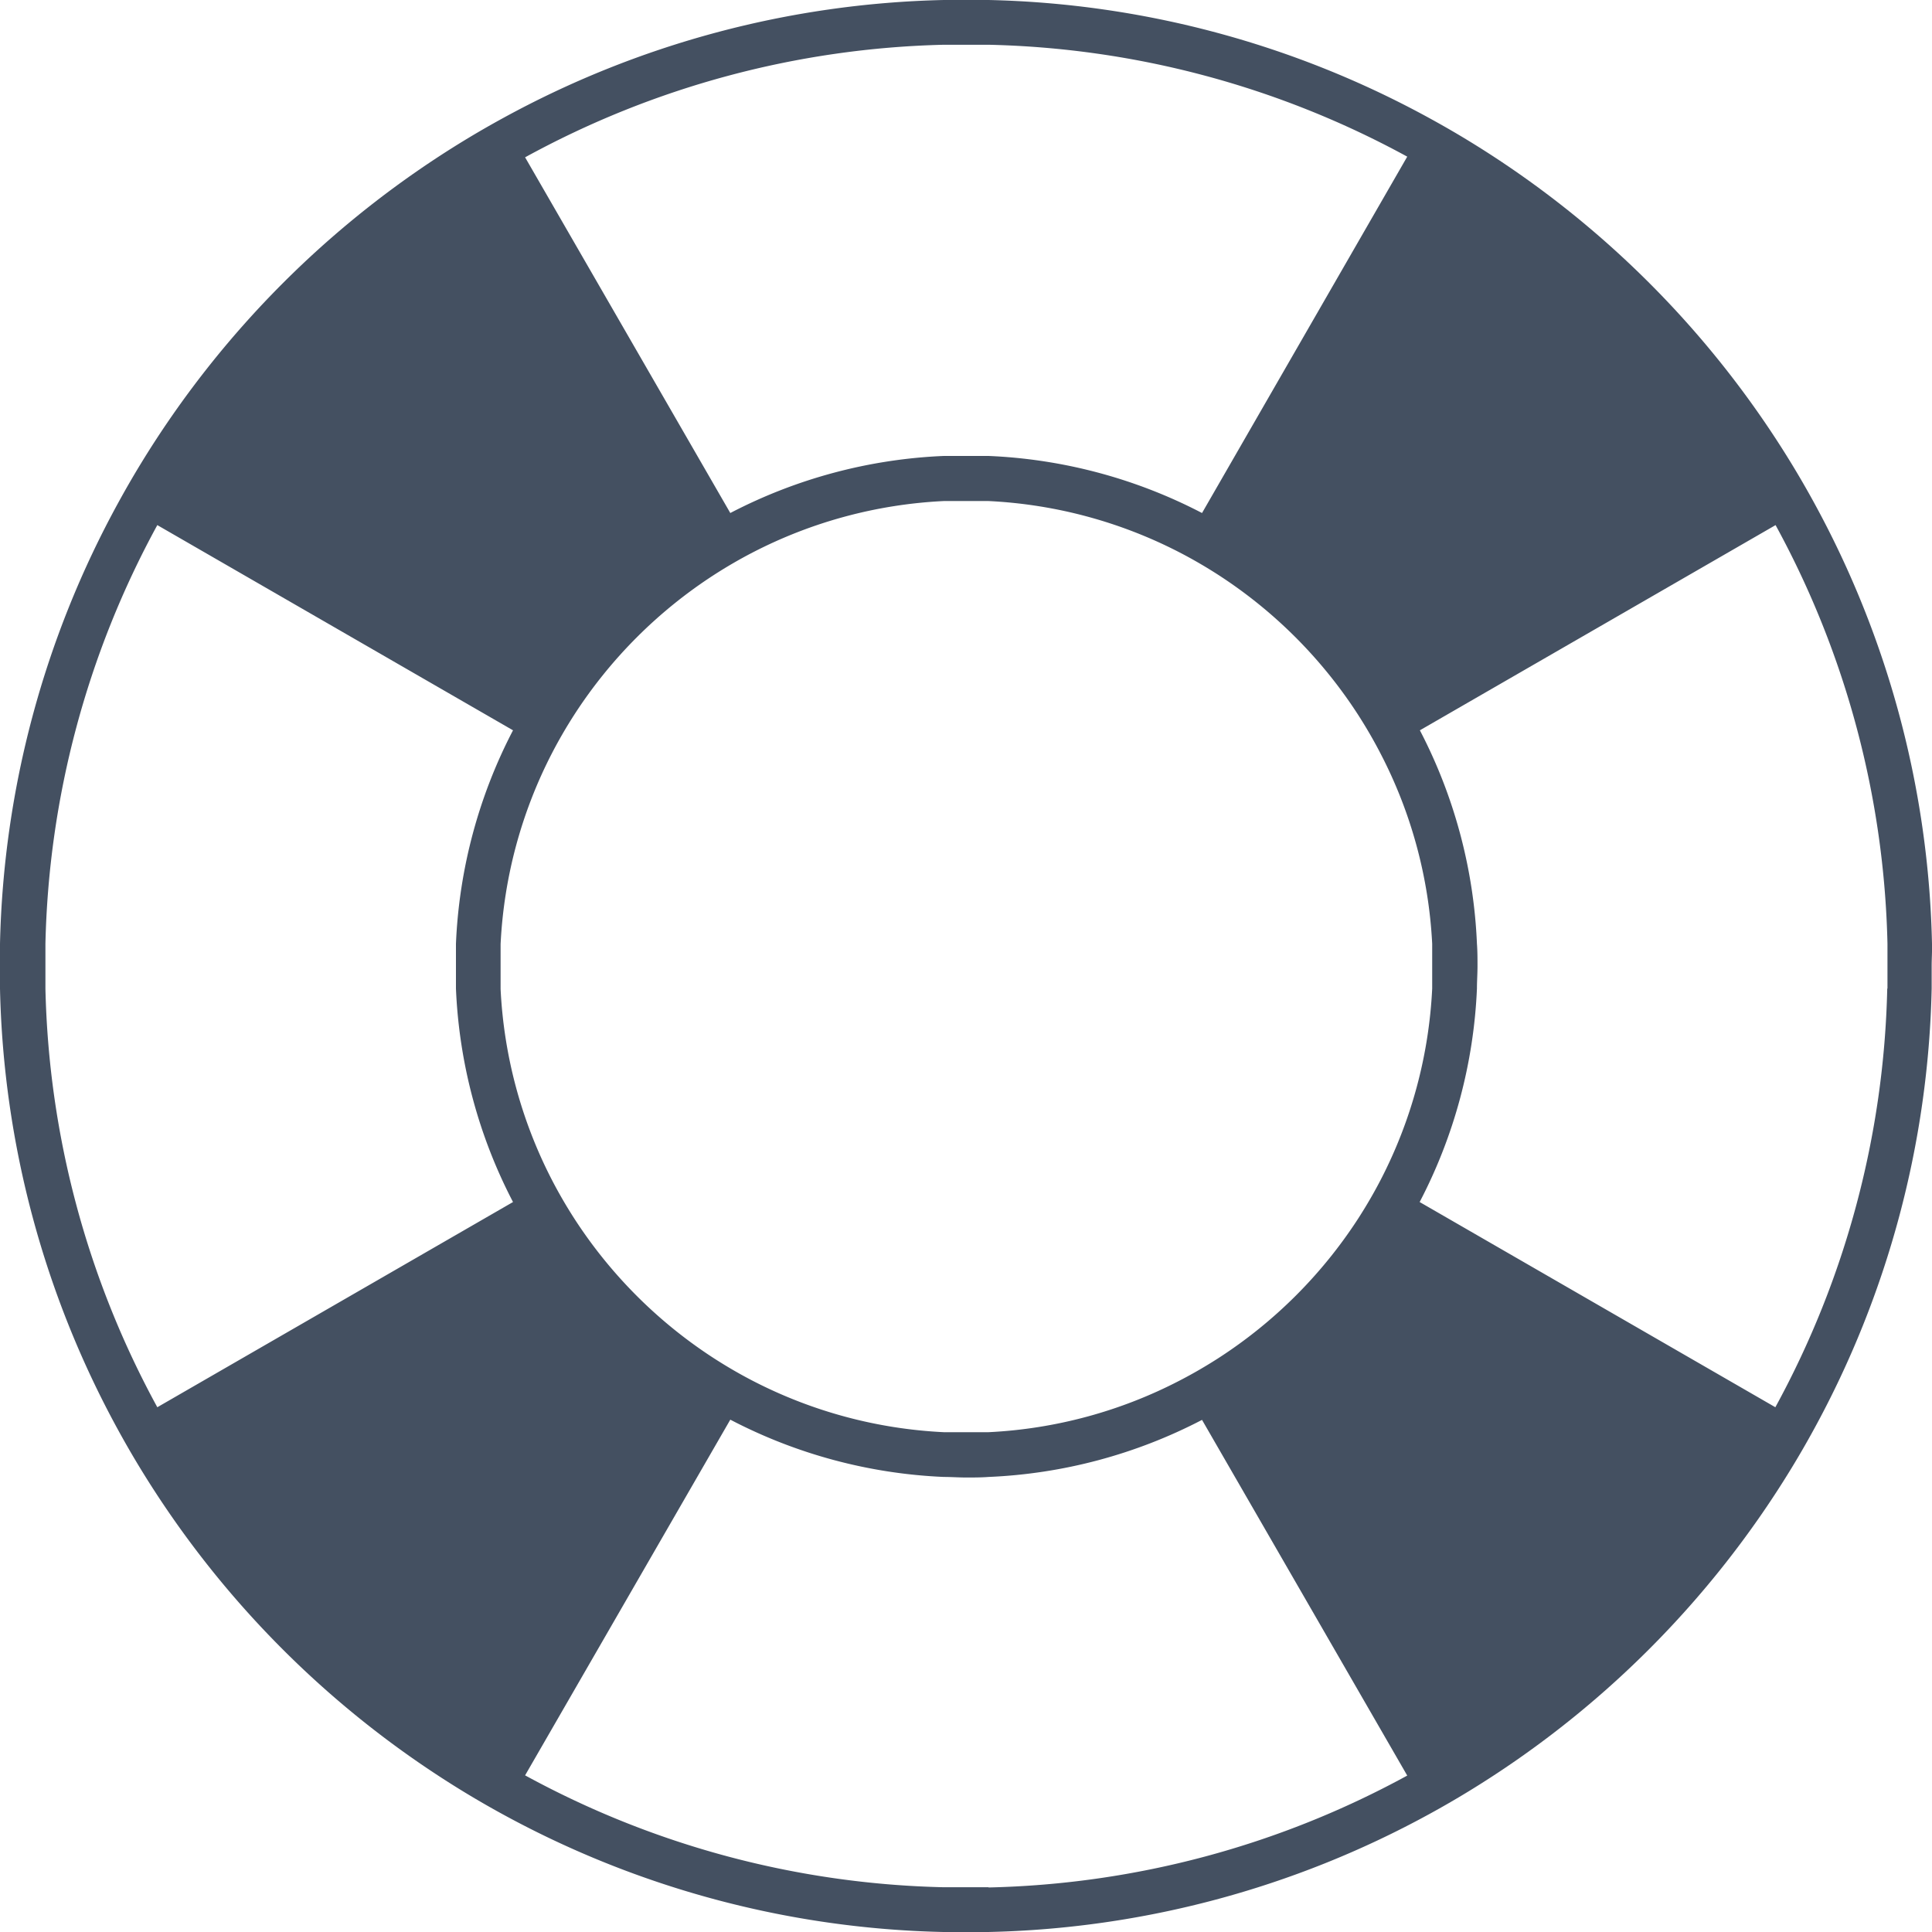 <svg xmlns="http://www.w3.org/2000/svg" viewBox="0 0 172.67 172.67"><defs><style>.cls-1{fill:#445061;}</style></defs><g id="Calque_2" data-name="Calque 2"><g id="Calque_1-2" data-name="Calque 1"><path class="cls-1" d="M172.67,84.35a85.91,85.91,0,0,0-10.55-39.44c-.64-1.17-1.31-2.33-2-3.46a86.82,86.82,0,0,0-28.87-28.87c-1.13-.69-2.29-1.36-3.46-2A85.91,85.91,0,0,0,88.35,0h-4A85.91,85.91,0,0,0,44.91,10.58c-1.17.64-2.33,1.31-3.46,2A86.82,86.82,0,0,0,12.58,41.45c-.69,1.13-1.36,2.29-2,3.46A85.91,85.91,0,0,0,0,84.35v4a85.91,85.91,0,0,0,10.55,39.44c.64,1.17,1.31,2.33,2,3.46a86.82,86.82,0,0,0,28.87,28.87c1.13.69,2.29,1.36,3.46,2a85.91,85.91,0,0,0,39.44,10.55h4a85.91,85.91,0,0,0,39.44-10.55c1.17-.64,2.33-1.31,3.46-2a86.82,86.82,0,0,0,28.87-28.87c.69-1.13,1.36-2.29,2-3.46a85.91,85.91,0,0,0,10.55-39.44v-2C172.64,85.68,172.69,85,172.67,84.35ZM84.35,4h4a81.82,81.82,0,0,1,37.42,10L107.43,45.85a45.4,45.4,0,0,0-19.08-5.1h-4a45.4,45.4,0,0,0-19.08,5.1L46.93,14.06A81.85,81.85,0,0,1,84.35,4ZM128,84.35v4a41.52,41.52,0,0,1-4.59,17.07c-.61,1.18-1.28,2.33-2,3.45a42.08,42.08,0,0,1-12.5,12.5c-1.12.72-2.27,1.39-3.45,2A41.4,41.4,0,0,1,88.35,128h-4a41.52,41.52,0,0,1-17.07-4.59c-1.18-.61-2.33-1.28-3.45-2a42.08,42.08,0,0,1-12.5-12.5c-.72-1.12-1.39-2.27-2-3.45a41.52,41.52,0,0,1-4.59-17.07v-4a41.52,41.52,0,0,1,4.59-17.07c.61-1.18,1.28-2.33,2-3.45a42.08,42.08,0,0,1,12.5-12.5c1.12-.72,2.27-1.39,3.45-2a41.52,41.52,0,0,1,17.07-4.59h4a41.52,41.52,0,0,1,17.07,4.59c1.18.61,2.33,1.28,3.45,2a42.08,42.08,0,0,1,12.5,12.5c.72,1.12,1.39,2.27,2,3.45A41.39,41.39,0,0,1,128,84.35ZM14.06,125.77a81.82,81.82,0,0,1-10-37.42v-4a81.82,81.82,0,0,1,10-37.42L45.85,65.27a45.4,45.4,0,0,0-5.1,19.08v4a45.4,45.4,0,0,0,5.1,19.08Zm74.29,42.9h-4a81.82,81.82,0,0,1-37.42-10l18.34-31.79A45.4,45.4,0,0,0,84.35,132c.66,0,1.33.05,2,.05s1.34,0,2-.05a45.4,45.4,0,0,0,19.08-5.1l18.34,31.79a81.82,81.82,0,0,1-37.42,10Zm80.32-80.32a81.82,81.82,0,0,1-10,37.42l-31.79-18.34A45.4,45.4,0,0,0,132,88.35c0-.66.05-1.33.05-2s0-1.34-.05-2a45.4,45.4,0,0,0-5.1-19.08l31.79-18.34a81.82,81.82,0,0,1,10,37.42v2c0,.67,0,1.34,0,2Z"/></g></g></svg>
